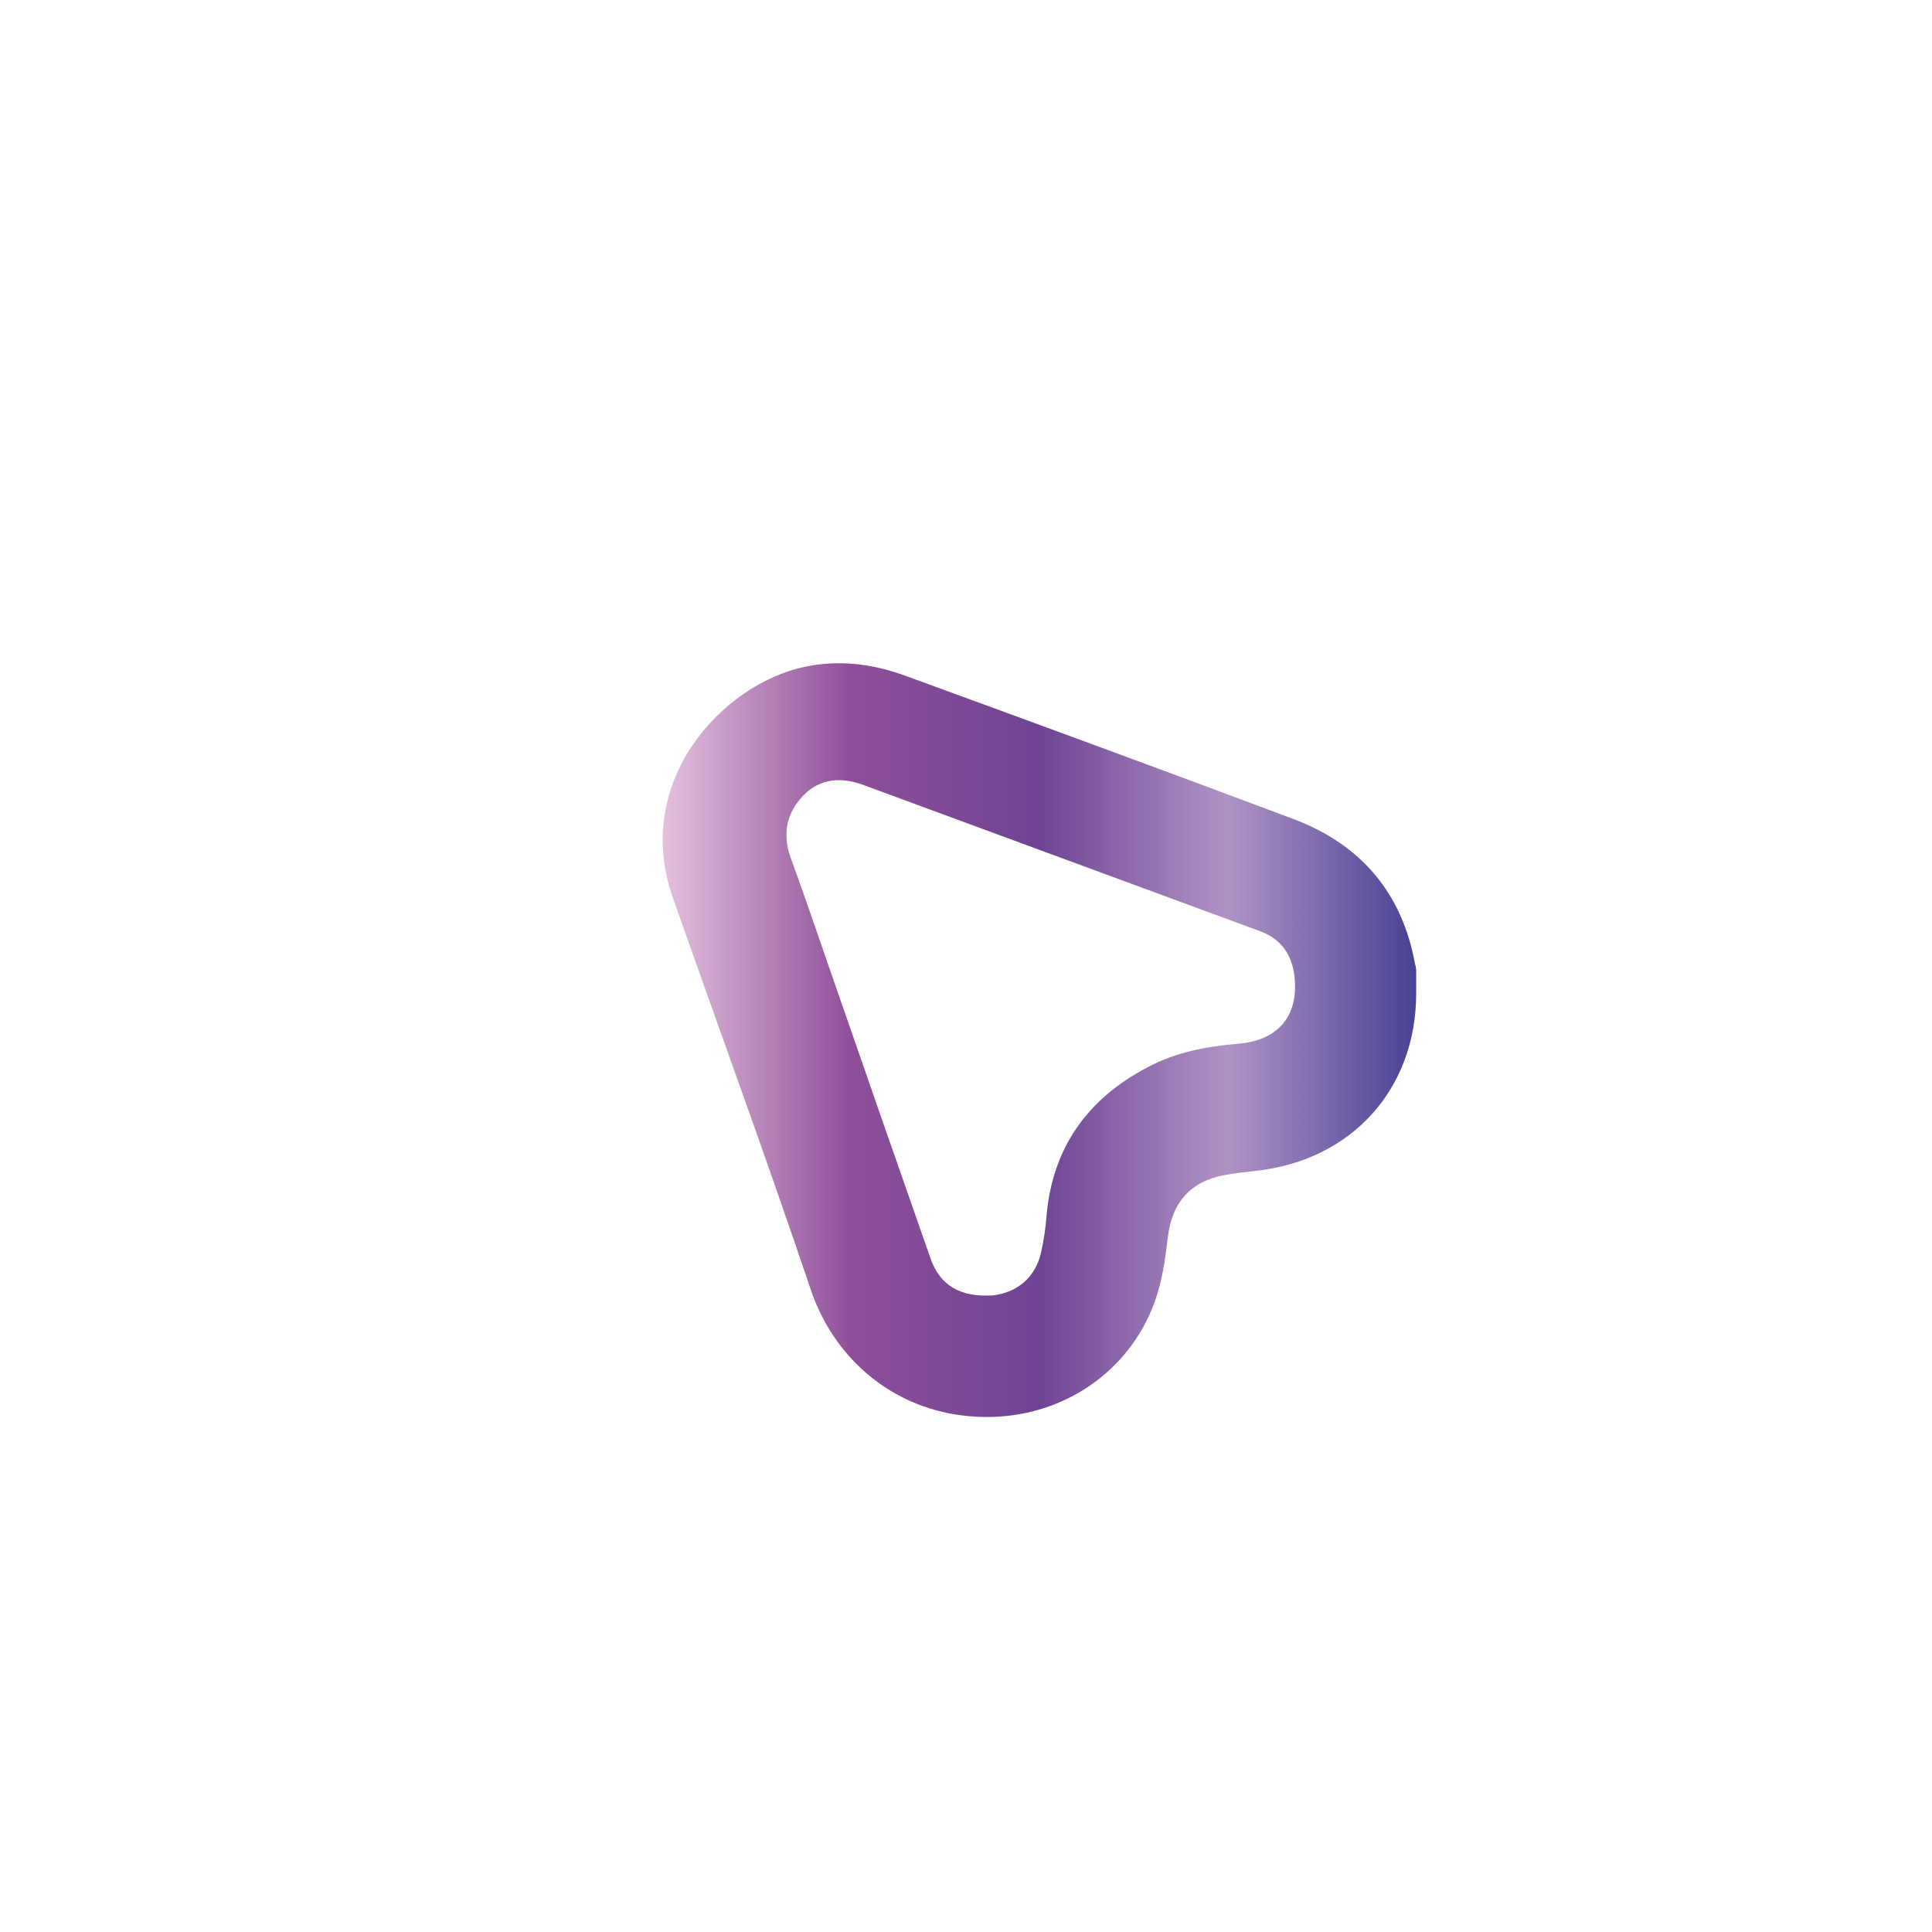 <?xml version="1.0" encoding="utf-8"?>
<!-- Generator: Adobe Illustrator 24.1.2, SVG Export Plug-In . SVG Version: 6.00 Build 0)  -->
<svg version="1.1" id="Layer_1" xmlns="http://www.w3.org/2000/svg" xmlns:xlink="http://www.w3.org/1999/xlink" x="0px" y="0px"
	 viewBox="0 0 512 512" style="enable-background:new 0 0 512 512;" xml:space="preserve">
<style type="text/css">
	.st0{fill:url(#SVGID_1_);}
</style>
<linearGradient id="SVGID_1_" gradientUnits="userSpaceOnUse" x1="375.283" y1="275.587" x2="175.649" y2="275.587">
	<stop  offset="0" style="stop-color:#484294"/>
	<stop  offset="0.25" style="stop-color:#B093C5"/>
	<stop  offset="0.5" style="stop-color:#6E4494"/>
	<stop  offset="0.75" style="stop-color:#8F4F9A"/>
	<stop  offset="1" style="stop-color:#E4C1DD"/>
</linearGradient>
<path class="st0" d="M375.3,257.3c0-0.6-0.1-1.2-0.3-1.8c-3.4-18.9-14.4-31.7-32.1-38.4c-34.3-12.9-68.7-25.5-103.2-38.1
	c-8.6-3.1-17.4-4.2-26.4-2.3c-21.9,4.6-45.8,30.4-35,61.2c12.2,34.6,24.8,69,36.5,103.7c6.7,20.1,24.8,34.5,48.1,33.9
	c19.3-0.5,36.3-12.1,43-30.2c2.1-5.7,2.9-11.6,3.6-17.5c1.1-9.2,6.1-14.8,15.1-16.4c2.7-0.5,5.4-0.8,8.1-1.1
	c25.4-2.7,42.6-21.6,42.6-47C375.3,261.3,375.3,259.3,375.3,257.3z M328.2,276.6c-8.4,0.7-16.5,2.2-24,6.2
	c-16.1,8.4-25.4,21.5-26.9,39.8c-0.2,3-0.7,5.9-1.3,8.9c-1.5,7.1-6.4,11-12.9,11.8c-8.6,0.5-14-2.6-16.5-9.8
	c-9-25.7-18-51.5-26.9-77.2c-3.3-9.6-6.6-19.2-10.1-28.8c-2.3-6.3-1.3-11.8,3.2-16.6c4.6-4.8,10.4-5,16.2-2.8
	c35,12.9,70,25.8,105,38.7c6.2,2.3,9.2,7.3,9.2,14.7C343.2,270.3,337.8,275.8,328.2,276.6z"/>
</svg>
